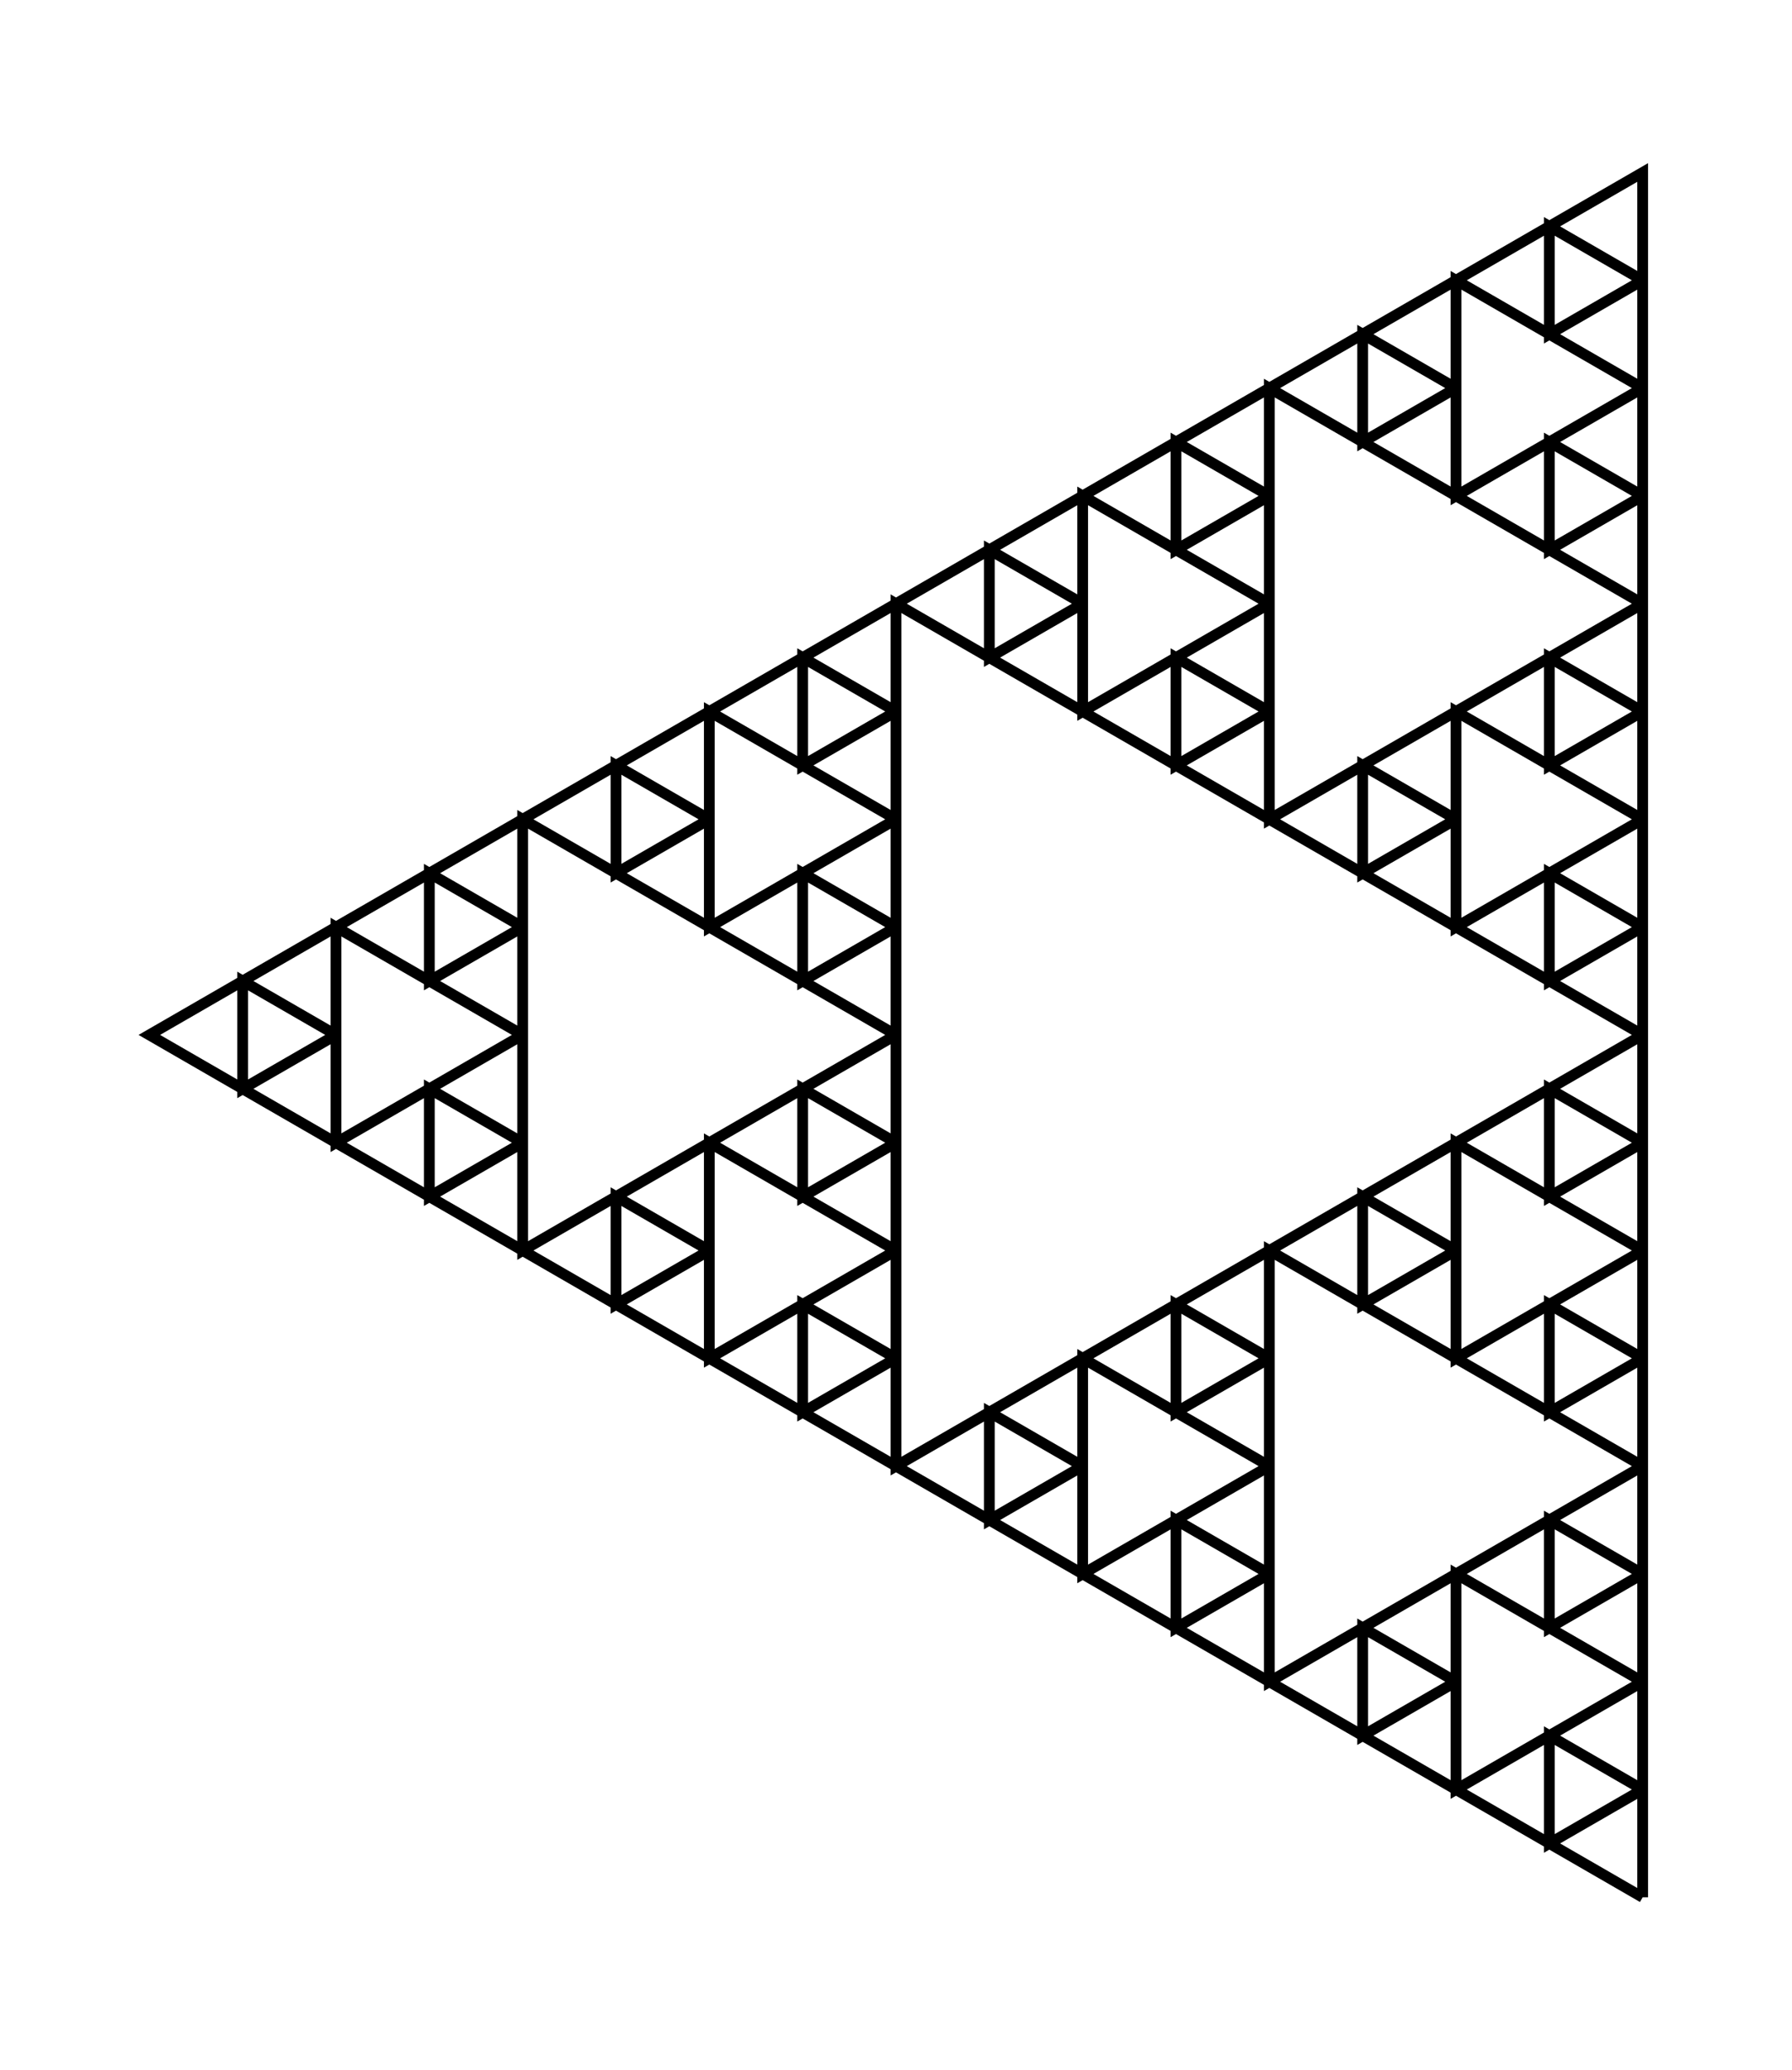 <svg viewBox="-152.42 -176 166.277 192" xmlns="http://www.w3.org/2000/svg"><path d="M 0 0 L 0 -10 L -8.66 -5 L -8.66 -15 L -0 -10 L -0 -20 L -8.66 -15 L -17.32 -10 L -17.32 -20 L -25.981 -15 L -25.981 -25 L -17.32 -20 L -17.32 -30 L -8.66 -25 L -0 -20 L -0 -30 L -8.66 -25 L -8.66 -35 L -0 -30 L -0 -40 L -8.66 -35 L -17.32 -30 L -25.981 -25 L -34.641 -20 L -34.641 -30 L -43.301 -25 L -43.301 -35 L -34.641 -30 L -34.641 -40 L -43.301 -35 L -51.962 -30 L -51.962 -40 L -60.622 -35 L -60.622 -45 L -51.962 -40 L -51.962 -50 L -43.301 -45 L -34.641 -40 L -34.641 -50 L -43.301 -45 L -43.301 -55 L -34.641 -50 L -34.641 -60 L -25.981 -55 L -17.32 -50 L -8.66 -45 L -0 -40 L -0 -50 L -8.66 -45 L -8.66 -55 L -0 -50 L -0 -60 L -8.66 -55 L -17.32 -50 L -17.32 -60 L -25.981 -55 L -25.981 -65 L -17.32 -60 L -17.32 -70 L -8.66 -65 L -0 -60 L -0 -70 L -8.66 -65 L -8.66 -75 L -0 -70 L -0 -80 L -8.66 -75 L -17.32 -70 L -25.981 -65 L -34.641 -60 L -43.301 -55 L -51.962 -50 L -60.622 -45 L -69.282 -40 L -69.282 -50 L -77.942 -45 L -77.942 -55 L -69.282 -50 L -69.282 -60 L -77.942 -55 L -86.603 -50 L -86.603 -60 L -95.263 -55 L -95.263 -65 L -86.603 -60 L -86.603 -70 L -77.942 -65 L -69.282 -60 L -69.282 -70 L -77.942 -65 L -77.942 -75 L -69.282 -70 L -69.282 -80 L -77.942 -75 L -86.603 -70 L -95.263 -65 L -103.923 -60 L -103.923 -70 L -112.583 -65 L -112.583 -75 L -103.923 -70 L -103.923 -80 L -112.583 -75 L -121.244 -70 L -121.244 -80 L -129.904 -75 L -129.904 -85 L -121.244 -80 L -121.244 -90 L -112.583 -85 L -103.923 -80 L -103.923 -90 L -112.583 -85 L -112.583 -95 L -103.923 -90 L -103.923 -100 L -95.263 -95 L -86.603 -90 L -77.942 -85 L -69.282 -80 L -69.282 -90 L -77.942 -85 L -77.942 -95 L -69.282 -90 L -69.282 -100 L -77.942 -95 L -86.603 -90 L -86.603 -100 L -95.263 -95 L -95.263 -105 L -86.603 -100 L -86.603 -110 L -77.942 -105 L -69.282 -100 L -69.282 -110 L -77.942 -105 L -77.942 -115 L -69.282 -110 L -69.282 -120 L -60.622 -115 L -51.962 -110 L -43.301 -105 L -34.641 -100 L -25.981 -95 L -17.32 -90 L -8.66 -85 L -0 -80 L -0 -90 L -8.66 -85 L -8.66 -95 L -0 -90 L -0 -100 L -8.66 -95 L -17.32 -90 L -17.32 -100 L -25.981 -95 L -25.981 -105 L -17.32 -100 L -17.32 -110 L -8.66 -105 L -0 -100 L -0 -110 L -8.66 -105 L -8.66 -115 L -0 -110 L -0 -120 L -8.66 -115 L -17.32 -110 L -25.981 -105 L -34.641 -100 L -34.641 -110 L -43.301 -105 L -43.301 -115 L -34.641 -110 L -34.641 -120 L -43.301 -115 L -51.962 -110 L -51.962 -120 L -60.622 -115 L -60.622 -125 L -51.962 -120 L -51.962 -130 L -43.301 -125 L -34.641 -120 L -34.641 -130 L -43.301 -125 L -43.301 -135 L -34.641 -130 L -34.641 -140 L -25.981 -135 L -17.32 -130 L -8.66 -125 L -0 -120 L -0 -130 L -8.66 -125 L -8.66 -135 L -0 -130 L -0 -140 L -8.66 -135 L -17.32 -130 L -17.32 -140 L -25.981 -135 L -25.981 -145 L -17.32 -140 L -17.32 -150 L -8.66 -145 L -0 -140 L -0 -150 L -8.66 -145 L -8.66 -155 L -0 -150 L -0 -160 L -8.66 -155 L -17.32 -150 L -25.981 -145 L -34.641 -140 L -43.301 -135 L -51.962 -130 L -60.622 -125 L -69.282 -120 L -77.942 -115 L -86.603 -110 L -95.263 -105 L -103.923 -100 L -112.583 -95 L -121.244 -90 L -129.904 -85 L -138.564 -80 L -129.904 -75 L -121.244 -70 L -112.583 -65 L -103.923 -60 L -95.263 -55 L -86.603 -50 L -77.942 -45 L -69.282 -40 L -60.622 -35 L -51.962 -30 L -43.301 -25 L -34.641 -20 L -25.981 -15 L -17.32 -10 L -8.66 -5 L -0 0 " stroke-width="1" stroke="black" fill="none"/></svg>
